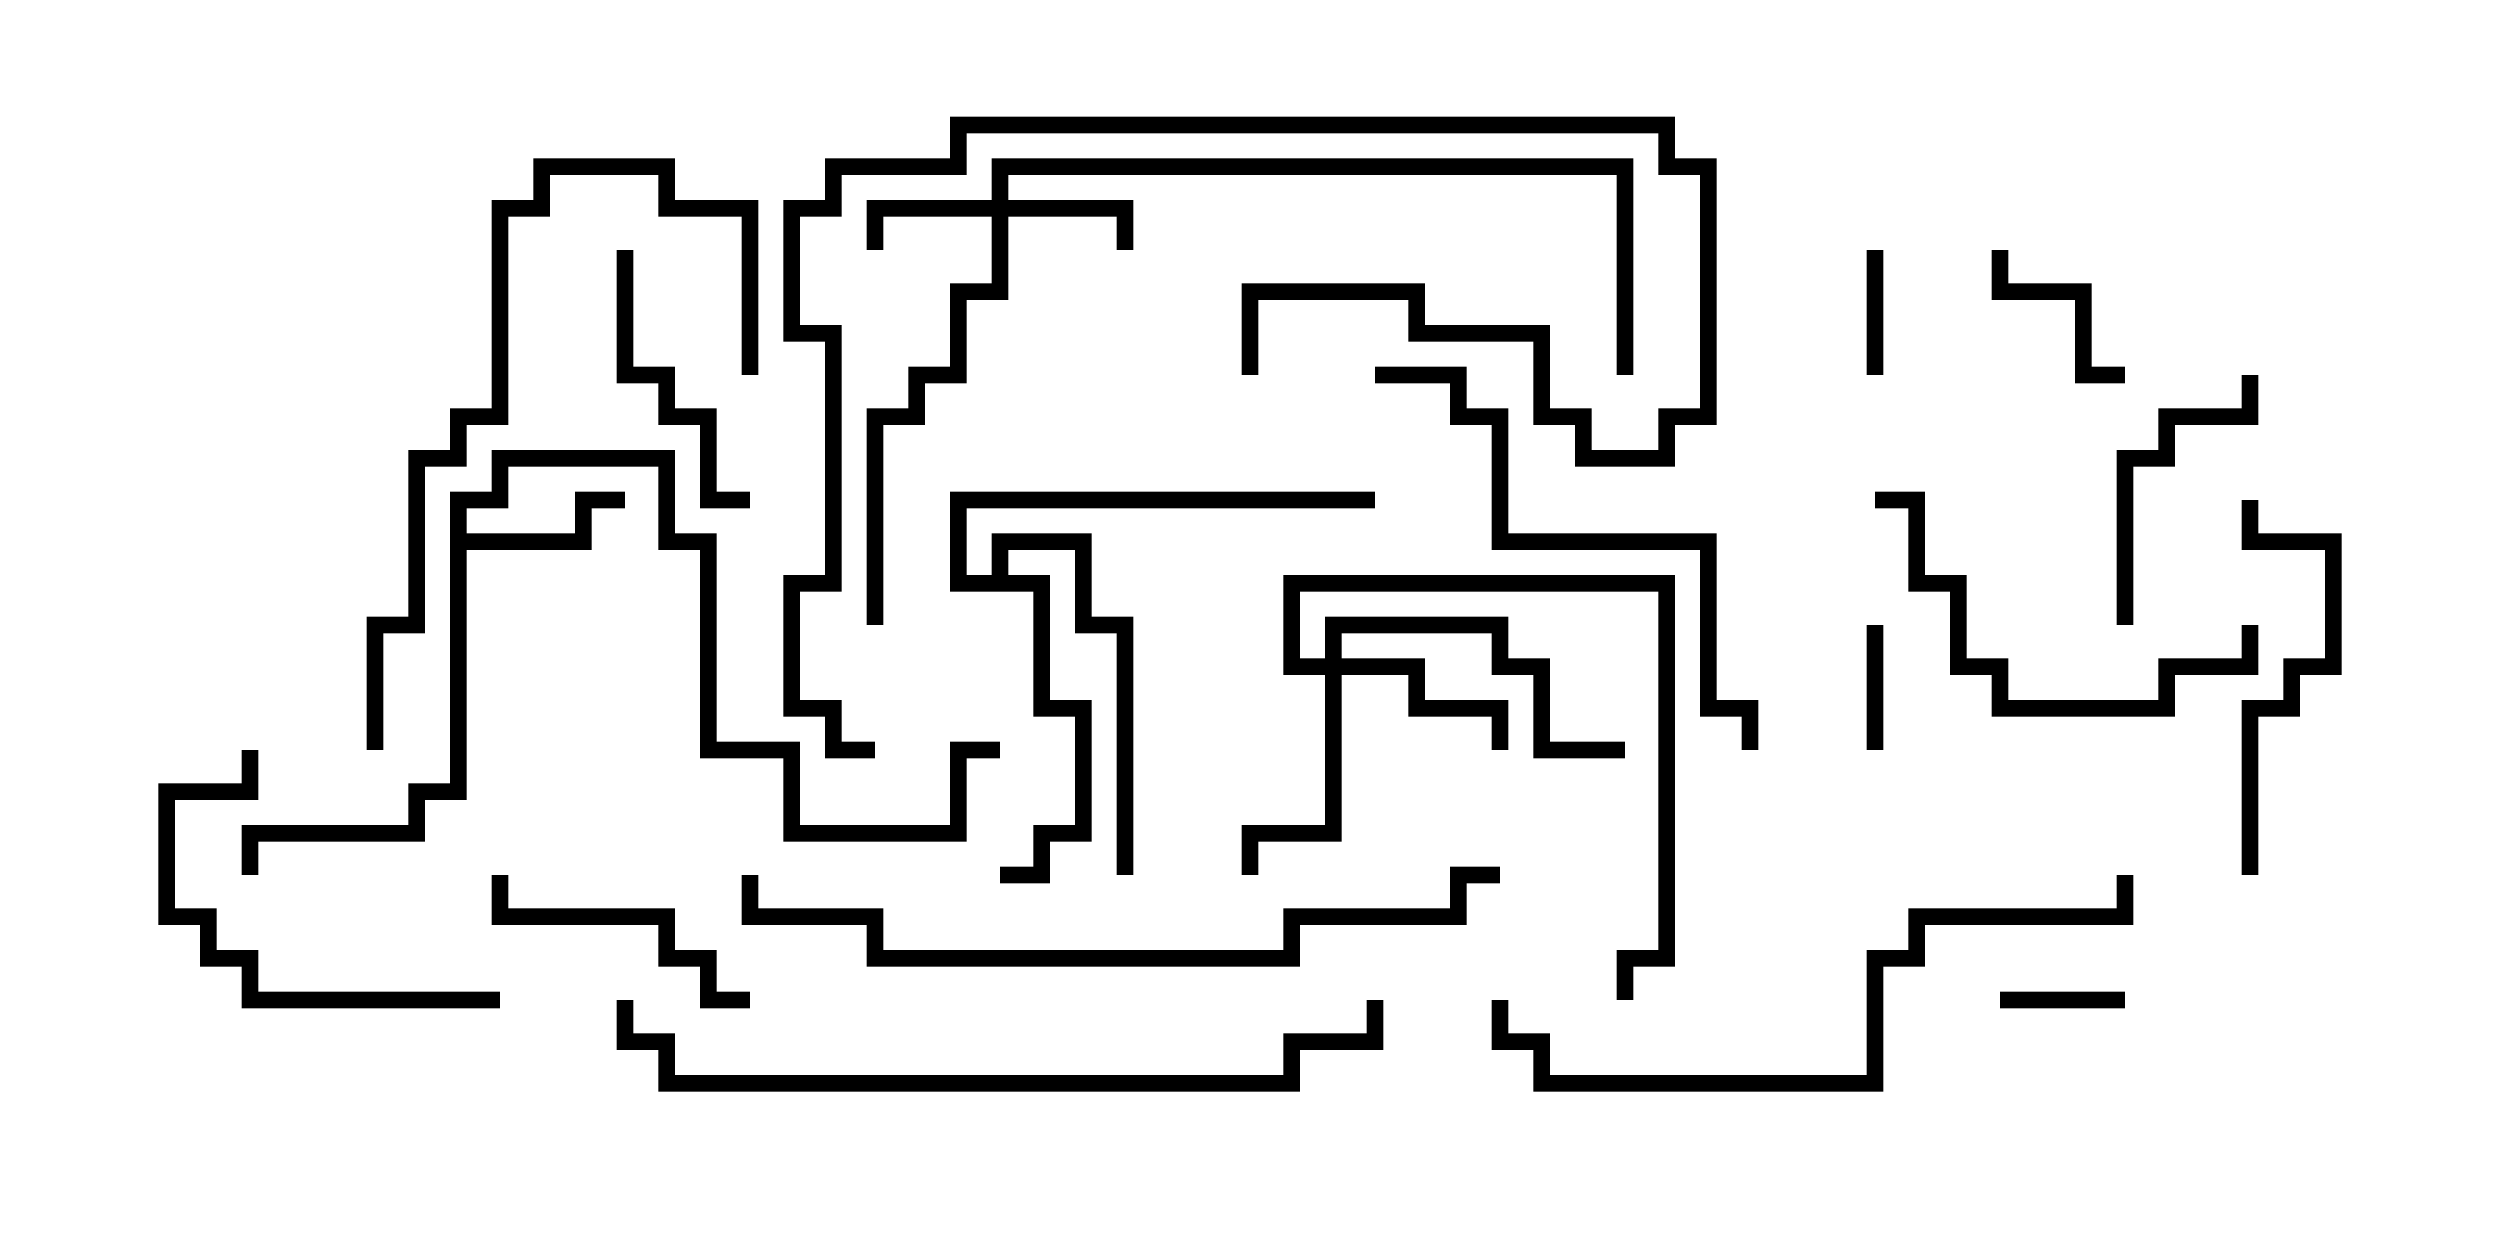 <svg version="1.1" width="30" height="15" xmlns="http://www.w3.org/2000/svg"><path d="M5.4,5.9L5.9,5.9L5.9,5.4L8.1,5.4L8.1,6.4L8.6,6.4L8.6,8.9L9.6,8.9L9.6,9.9L11.4,9.9L11.4,8.9L12,8.9L12,9.1L11.6,9.1L11.6,10.1L9.4,10.1L9.4,9.1L8.4,9.1L8.4,6.6L7.9,6.6L7.9,5.6L6.1,5.6L6.1,6.1L5.6,6.1L5.6,6.4L6.9,6.4L6.9,5.9L7.5,5.9L7.5,6.1L7.1,6.1L7.1,6.6L5.6,6.6L5.6,9.6L5.1,9.6L5.1,10.1L3.1,10.1L3.1,10.5L2.9,10.5L2.9,9.9L4.9,9.9L4.9,9.4L5.4,9.4z" stroke="none"/><path d="M11.9,6.9L11.9,6.4L13.1,6.4L13.1,7.4L13.6,7.4L13.6,10.5L13.4,10.5L13.4,7.6L12.9,7.6L12.9,6.6L12.1,6.6L12.1,6.9L12.6,6.9L12.6,8.4L13.1,8.4L13.1,10.1L12.6,10.1L12.6,10.6L12,10.6L12,10.4L12.4,10.4L12.4,9.9L12.9,9.9L12.9,8.6L12.4,8.6L12.4,7.1L11.4,7.1L11.4,5.9L16.5,5.9L16.5,6.1L11.6,6.1L11.6,6.9z" stroke="none"/><path d="M11.9,2.4L11.9,1.9L19.6,1.9L19.6,4.5L19.4,4.5L19.4,2.1L12.1,2.1L12.1,2.4L13.6,2.4L13.6,3L13.4,3L13.4,2.6L12.1,2.6L12.1,3.6L11.6,3.6L11.6,4.6L11.1,4.6L11.1,5.1L10.6,5.1L10.6,7.5L10.4,7.5L10.4,4.9L10.9,4.9L10.9,4.4L11.4,4.4L11.4,3.4L11.9,3.4L11.9,2.6L10.6,2.6L10.6,3L10.4,3L10.4,2.4z" stroke="none"/><path d="M15.9,7.9L15.9,7.4L18.1,7.4L18.1,7.9L18.6,7.9L18.6,8.9L19.5,8.9L19.5,9.1L18.4,9.1L18.4,8.1L17.9,8.1L17.9,7.6L16.1,7.6L16.1,7.9L17.1,7.9L17.1,8.4L18.1,8.4L18.1,9L17.9,9L17.9,8.6L16.9,8.6L16.9,8.1L16.1,8.1L16.1,10.1L15.1,10.1L15.1,10.5L14.9,10.5L14.9,9.9L15.9,9.9L15.9,8.1L15.4,8.1L15.4,6.9L20.1,6.9L20.1,11.6L19.6,11.6L19.6,12L19.4,12L19.4,11.4L19.9,11.4L19.9,7.1L15.6,7.1L15.6,7.9z" stroke="none"/><path d="M24,12.1L24,11.9L25.5,11.9L25.5,12.1z" stroke="none"/><path d="M22.4,7.5L22.6,7.5L22.6,9L22.4,9z" stroke="none"/><path d="M22.6,4.5L22.4,4.5L22.4,3L22.6,3z" stroke="none"/><path d="M25.5,4.4L25.5,4.6L24.9,4.6L24.9,3.6L23.9,3.6L23.9,3L24.1,3L24.1,3.4L25.1,3.4L25.1,4.4z" stroke="none"/><path d="M25.6,7.5L25.4,7.5L25.4,5.4L25.9,5.4L25.9,4.9L26.9,4.9L26.9,4.5L27.1,4.5L27.1,5.1L26.1,5.1L26.1,5.6L25.6,5.6z" stroke="none"/><path d="M9,11.9L9,12.1L8.4,12.1L8.4,11.6L7.9,11.6L7.9,11.1L5.9,11.1L5.9,10.5L6.1,10.5L6.1,10.9L8.1,10.9L8.1,11.4L8.6,11.4L8.6,11.9z" stroke="none"/><path d="M7.4,3L7.6,3L7.6,4.4L8.1,4.4L8.1,4.9L8.6,4.9L8.6,5.9L9,5.9L9,6.1L8.4,6.1L8.4,5.1L7.9,5.1L7.9,4.6L7.4,4.6z" stroke="none"/><path d="M6,11.9L6,12.1L2.9,12.1L2.9,11.6L2.4,11.6L2.4,11.1L1.9,11.1L1.9,9.4L2.9,9.4L2.9,9L3.1,9L3.1,9.6L2.1,9.6L2.1,10.9L2.6,10.9L2.6,11.4L3.1,11.4L3.1,11.9z" stroke="none"/><path d="M27.1,10.5L26.9,10.5L26.9,8.4L27.4,8.4L27.4,7.9L27.9,7.9L27.9,6.6L26.9,6.6L26.9,6L27.1,6L27.1,6.4L28.1,6.4L28.1,8.1L27.6,8.1L27.6,8.6L27.1,8.6z" stroke="none"/><path d="M22.5,6.1L22.5,5.9L23.1,5.9L23.1,6.9L23.6,6.9L23.6,7.9L24.1,7.9L24.1,8.4L25.9,8.4L25.9,7.9L26.9,7.9L26.9,7.5L27.1,7.5L27.1,8.1L26.1,8.1L26.1,8.6L23.9,8.6L23.9,8.1L23.4,8.1L23.4,7.1L22.9,7.1L22.9,6.1z" stroke="none"/><path d="M10.5,8.9L10.5,9.1L9.9,9.1L9.9,8.6L9.4,8.6L9.4,6.9L9.9,6.9L9.9,4.1L9.4,4.1L9.4,2.4L9.9,2.4L9.9,1.9L11.4,1.9L11.4,1.4L20.1,1.4L20.1,1.9L20.6,1.9L20.6,5.1L20.1,5.1L20.1,5.6L18.9,5.6L18.9,5.1L18.4,5.1L18.4,4.1L16.9,4.1L16.9,3.6L15.1,3.6L15.1,4.5L14.9,4.5L14.9,3.4L17.1,3.4L17.1,3.9L18.6,3.9L18.6,4.9L19.1,4.9L19.1,5.4L19.9,5.4L19.9,4.9L20.4,4.9L20.4,2.1L19.9,2.1L19.9,1.6L11.6,1.6L11.6,2.1L10.1,2.1L10.1,2.6L9.6,2.6L9.6,3.9L10.1,3.9L10.1,7.1L9.6,7.1L9.6,8.4L10.1,8.4L10.1,8.9z" stroke="none"/><path d="M9.1,4.5L8.9,4.5L8.9,2.6L7.9,2.6L7.9,2.1L6.6,2.1L6.6,2.6L6.1,2.6L6.1,5.1L5.6,5.1L5.6,5.6L5.1,5.6L5.1,7.6L4.6,7.6L4.6,9L4.4,9L4.4,7.4L4.9,7.4L4.9,5.4L5.4,5.4L5.4,4.9L5.9,4.9L5.9,2.4L6.4,2.4L6.4,1.9L8.1,1.9L8.1,2.4L9.1,2.4z" stroke="none"/><path d="M21.1,9L20.9,9L20.9,8.6L20.4,8.6L20.4,6.6L17.9,6.6L17.9,5.1L17.4,5.1L17.4,4.6L16.5,4.6L16.5,4.4L17.6,4.4L17.6,4.9L18.1,4.9L18.1,6.4L20.6,6.4L20.6,8.4L21.1,8.4z" stroke="none"/><path d="M17.9,12L18.1,12L18.1,12.4L18.6,12.4L18.6,12.9L22.4,12.9L22.4,11.4L22.9,11.4L22.9,10.9L25.4,10.9L25.4,10.5L25.6,10.5L25.6,11.1L23.1,11.1L23.1,11.6L22.6,11.6L22.6,13.1L18.4,13.1L18.4,12.6L17.9,12.6z" stroke="none"/><path d="M18,10.4L18,10.6L17.6,10.6L17.6,11.1L15.6,11.1L15.6,11.6L10.4,11.6L10.4,11.1L8.9,11.1L8.9,10.5L9.1,10.5L9.1,10.9L10.6,10.9L10.6,11.4L15.4,11.4L15.4,10.9L17.4,10.9L17.4,10.4z" stroke="none"/><path d="M7.4,12L7.6,12L7.6,12.4L8.1,12.4L8.1,12.9L15.4,12.9L15.4,12.4L16.4,12.4L16.4,12L16.6,12L16.6,12.6L15.6,12.6L15.6,13.1L7.9,13.1L7.9,12.6L7.4,12.6z" stroke="none"/></svg>